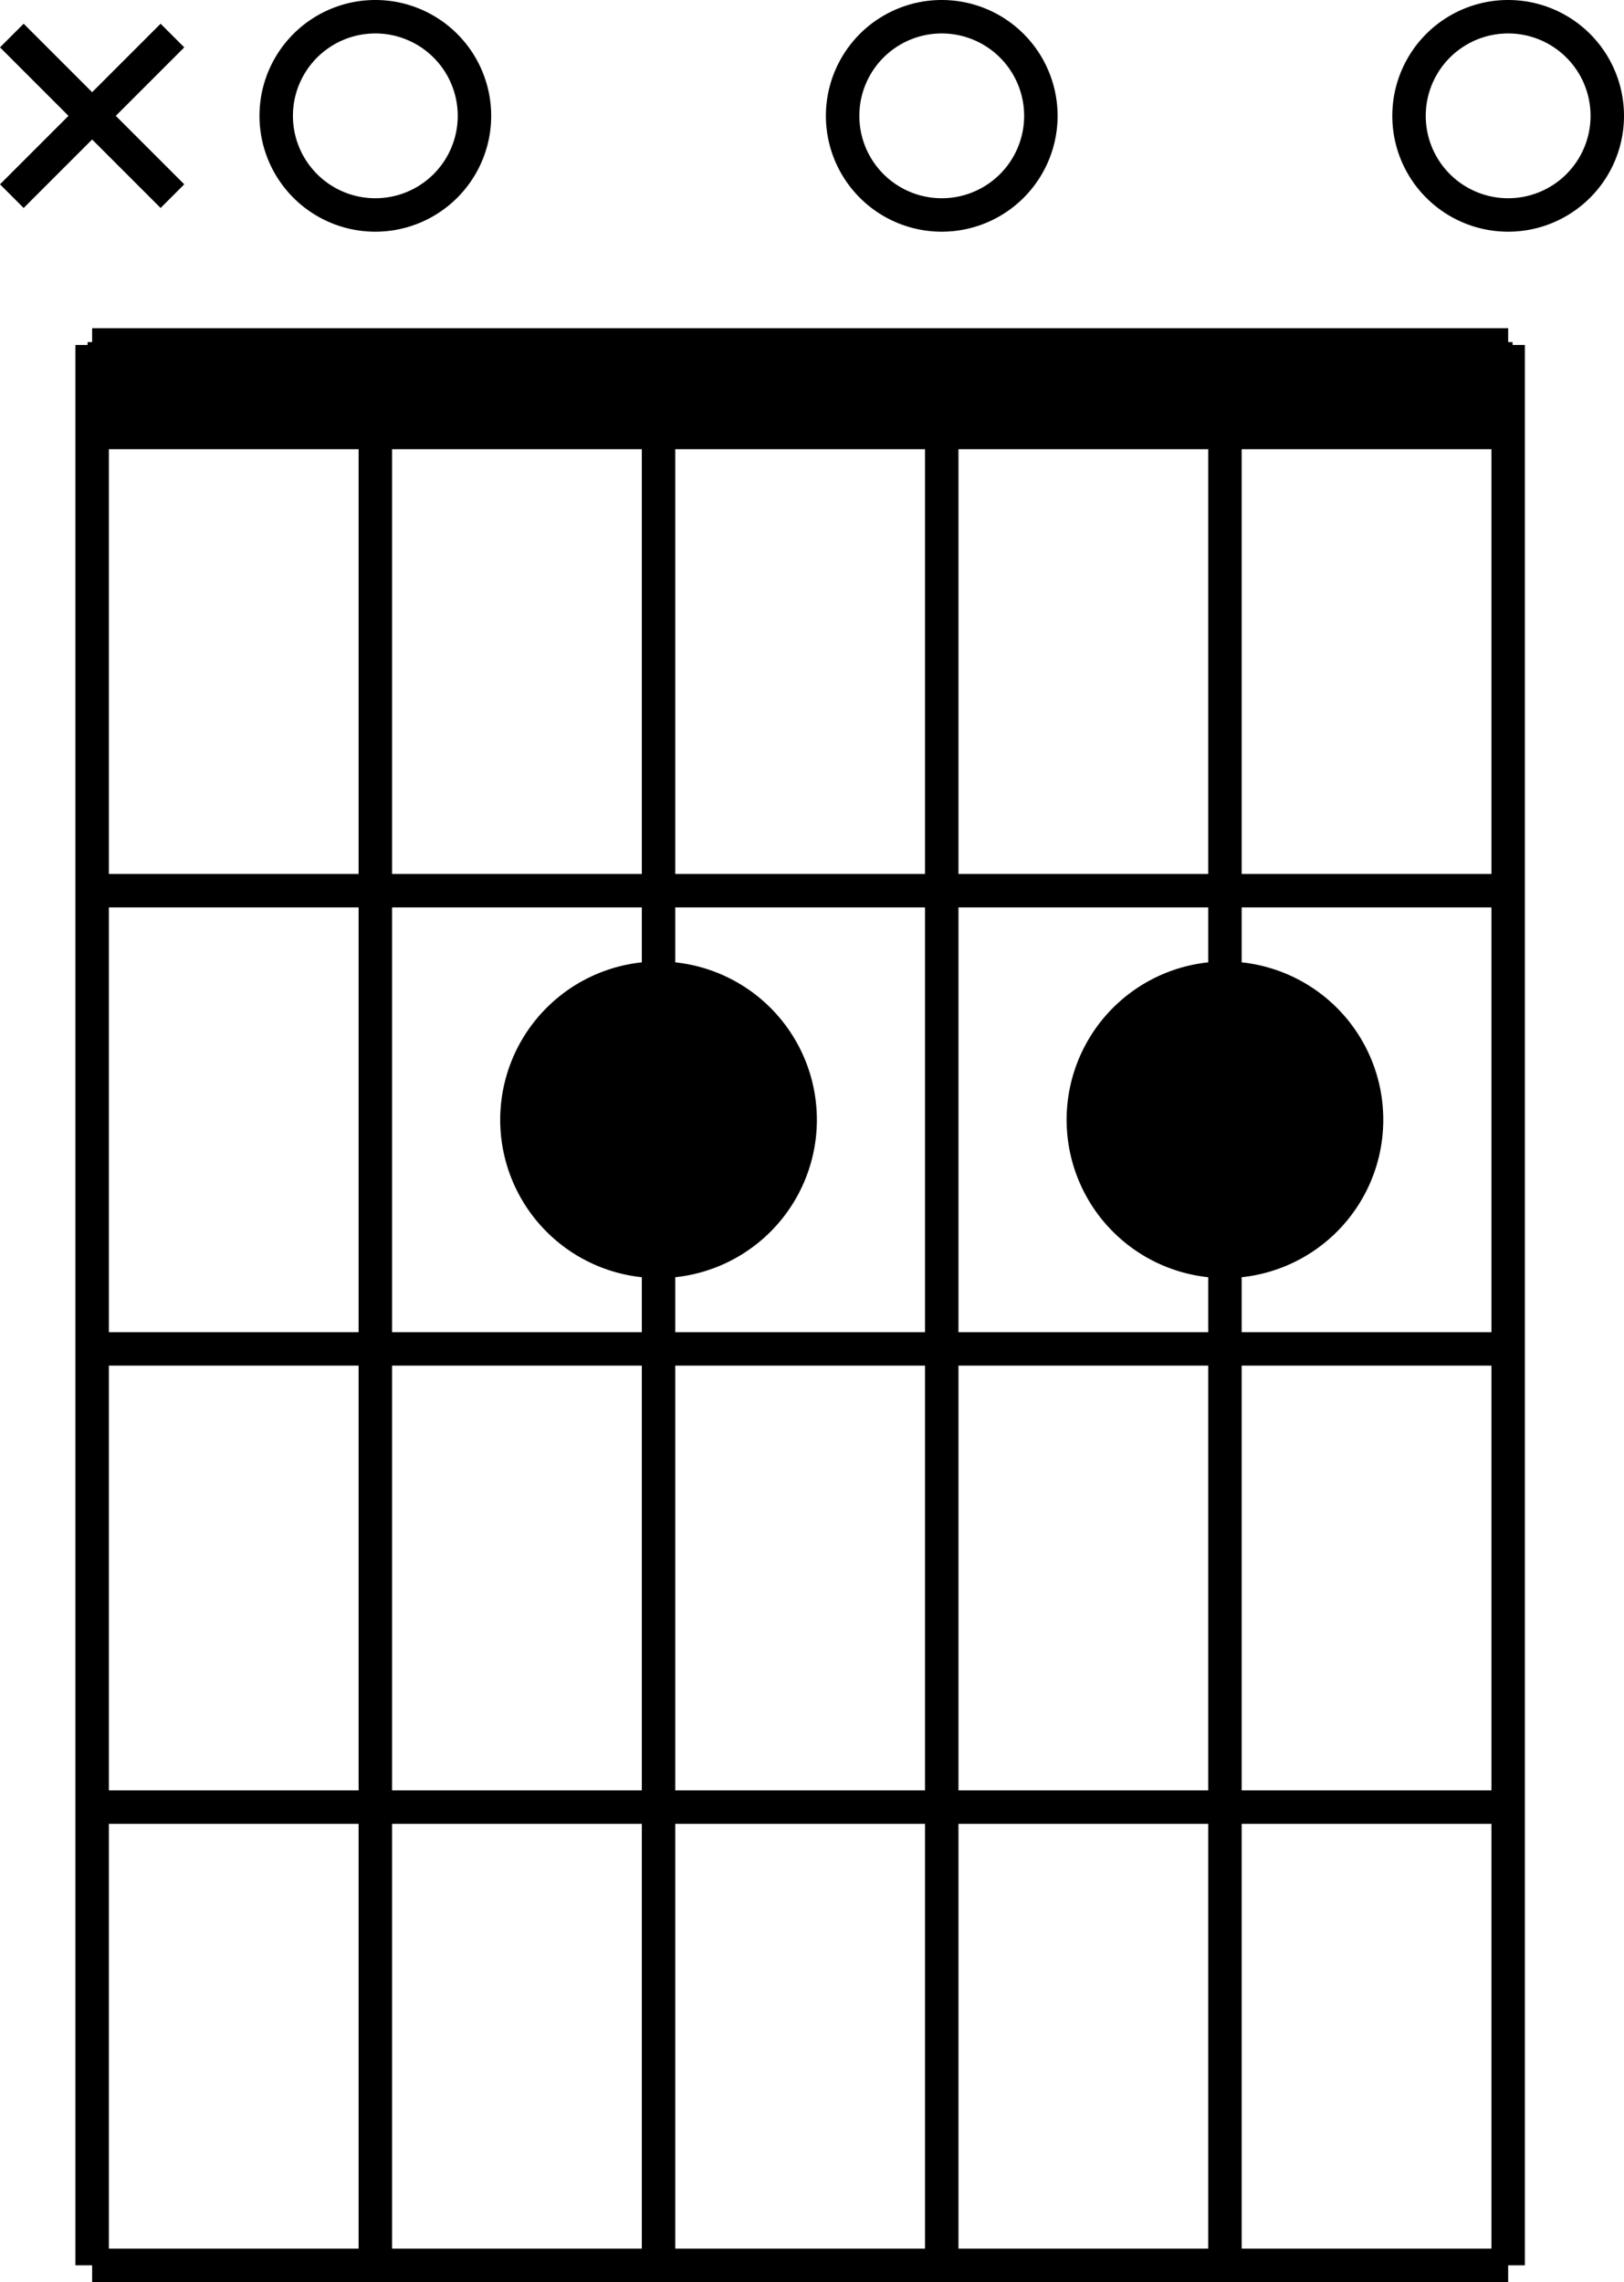 <?xml version="1.0" encoding="UTF-8" standalone="no"?>
<svg
   xmlns:dc="http://purl.org/dc/elements/1.1/"
   xmlns:cc="http://creativecommons.org/ns#"
   xmlns:rdf="http://www.w3.org/1999/02/22-rdf-syntax-ns#"
   xmlns:svg="http://www.w3.org/2000/svg"
   xmlns="http://www.w3.org/2000/svg"
   xmlns:sodipodi="http://sodipodi.sourceforge.net/DTD/sodipodi-0.dtd"
   xmlns:inkscape="http://www.inkscape.org/namespaces/inkscape"
   viewBox="0 0 550.499 773.579"
   width="550.499"
   height="773.579"
   version="1.1"
   id="svg893"
   sodipodi:docname="A7.svg"
   inkscape:version="1.0.2 (e86c870879, 2021-01-15, custom)">
  <sodipodi:namedview
     pagecolor="#ffffff"
     bordercolor="#666666"
     borderopacity="1"
     objecttolerance="10"
     gridtolerance="10"
     guidetolerance="10"
     inkscape:pageopacity="0"
     inkscape:pageshadow="2"
     inkscape:window-width="1920"
     inkscape:window-height="1017"
     id="namedview895"
     showgrid="false"
     inkscape:zoom="0.7563342"
     inkscape:cx="276.49588"
     inkscape:cy="419.62469"
     inkscape:window-x="-8"
     inkscape:window-y="-8"
     inkscape:window-maximized="1"
     inkscape:current-layer="g889" />
  <defs
     id="defs845">
    <marker
       id="DistanceX"
       orient="auto"
       refX="0"
       refY="0"
       style="overflow:visible">
      <path
         d="M 3,-3 -3,3 M 0,-5 V 5"
         style="stroke:#000000;stroke-width:0.5"
         id="path833" />
    </marker>
    <pattern
       id="Hatch"
       patternUnits="userSpaceOnUse"
       width="8"
       height="8"
       x="0"
       y="0">
      <path
         d="M8 4 l-4,4"
         stroke="#000000"
         stroke-width="0.25"
         linecap="square"
         id="path836" />
      <path
         d="M6 2 l-4,4"
         stroke="#000000"
         stroke-width="0.25"
         linecap="square"
         id="path838" />
      <path
         d="M4 0 l-4,4"
         stroke="#000000"
         stroke-width="0.25"
         linecap="square"
         id="path840" />
    </pattern>
    <symbol
       id="$MODEL_SPACE" />
    <symbol
       id="$PAPER_SPACE" />
  </defs>
  <g
     inkscape:groupmode="layer"
     inkscape:label="0"
     id="g889"
     transform="translate(-544.77,-975.922)">
    <path
       d="m 576,1092.856 v 650.976"
       style="fill:none;stroke:#000000;stroke-width:11.339;stroke-miterlimit:4;stroke-dasharray:none"
       id="path847" />
    <path
       d="m 672,1122.52 v 621.312"
       style="fill:none;stroke:#000000;stroke-width:11.339;stroke-miterlimit:4;stroke-dasharray:none"
       id="path849" />
    <path
       d="m 768,1122.52 v 184.992"
       style="fill:none;stroke:#000000;stroke-width:11.339;stroke-miterlimit:4;stroke-dasharray:none"
       id="path851" />
    <path
       d="m 960,1122.52 v 184.992"
       style="fill:none;stroke:#000000;stroke-width:11.339;stroke-miterlimit:4;stroke-dasharray:none"
       id="path853" />
    <path
       d="m 1056,1092.856 v 650.976"
       style="fill:none;stroke:#000000;stroke-width:11.339;stroke-miterlimit:4;stroke-dasharray:none"
       id="path855" />
    <path
       d="m 576,1122.52 h 480"
       style="fill:none;stroke:#000000;stroke-width:11.339;stroke-miterlimit:4;stroke-dasharray:none"
       id="path857" />
    <path
       d="m 576,1277.848 h 480"
       style="fill:none;stroke:#000000;stroke-width:11.339;stroke-miterlimit:4;stroke-dasharray:none"
       id="path859" />
    <path
       d="m 576,1433.176 h 480"
       style="fill:none;stroke:#000000;stroke-width:11.339;stroke-miterlimit:4;stroke-dasharray:none"
       id="path861" />
    <path
       d="m 576,1588.504 h 480"
       style="fill:none;stroke:#000000;stroke-width:11.339;stroke-miterlimit:4;stroke-dasharray:none"
       id="path863" />
    <path
       d="m 576,1743.832 h 480"
       style="fill:none;stroke:#000000;stroke-width:11.339;stroke-miterlimit:4;stroke-dasharray:none"
       id="path865" />
    <path
       d="m 576,1092.856 h 480"
       style="fill:none;stroke:#000000;stroke-width:11.339;stroke-miterlimit:4;stroke-dasharray:none"
       id="path867" />
    <path
       d="m 1008,1355.512 a 48,48 0 1 0 -96,0 48,48 0 1 0 96,0 z"
       style="fill:none;stroke:#000000;stroke-width:11.339;stroke-miterlimit:4;stroke-dasharray:none"
       id="path869" />
    <path
       d="m 816,1355.512 a 48,48 0 1 0 -96,0 48,48 0 1 0 96,0 z"
       style="fill:none;stroke:#000000;stroke-width:11.339;stroke-miterlimit:4;stroke-dasharray:none"
       id="path871" />
    <path
       d="m 548.779,987.971 54.442,54.442"
       style="fill:none;stroke:#000000;stroke-width:11.339;stroke-miterlimit:4;stroke-dasharray:none"
       id="path873" />
    <path
       d="m 548.779,1042.413 54.442,-54.442"
       style="fill:none;stroke:#000000;stroke-width:11.339;stroke-miterlimit:4;stroke-dasharray:none"
       id="path875" />
    <path
       d="m 768,1403.512 v 340.32"
       style="fill:none;stroke:#000000;stroke-width:11.339;stroke-miterlimit:4;stroke-dasharray:none"
       id="path877" />
    <path
       d="m 960,1403.512 v 340.32"
       style="fill:none;stroke:#000000;stroke-width:11.339;stroke-miterlimit:4;stroke-dasharray:none"
       id="path879" />
    <path
       d="m 864,1122.52 v 621.312"
       style="fill:none;stroke:#000000;stroke-width:11.339;stroke-miterlimit:4;stroke-dasharray:none"
       id="path881" />
    <path
       d="m 705.6,1015.192 a 33.6,33.6 0 1 0 -67.2,0 33.6,33.6 0 1 0 67.2,0 z"
       style="fill:none;stroke:#000000;stroke-width:11.339;stroke-miterlimit:4;stroke-dasharray:none"
       id="path883" />
    <path
       d="m 1089.6,1015.192 a 33.6,33.6 0 1 0 -67.2,0 33.6,33.6 0 1 0 67.2,0 z"
       style="fill:none;stroke:#000000;stroke-width:11.339;stroke-miterlimit:4;stroke-dasharray:none"
       id="path885" />
    <path
       d="m 897.6,1015.192 a 33.6,33.6 0 1 0 -67.2,0 33.6,33.6 0 1 0 67.2,0 z"
       style="fill:none;stroke:#000000;stroke-width:11.339;stroke-miterlimit:4;stroke-dasharray:none"
       id="path887" />
    <path
       style="fill:#000000;stroke:#000000;stroke-width:14.992;stroke-miterlimit:4;stroke-dasharray:none"
       d="m 208.304,418.307 c -9.851,-3.908 -16.972,-10.662 -21.991,-20.859 -8.082,-16.422 -5.078,-34.169 7.95,-46.966 8.552,-8.4 17.06,-11.982 28.709,-12.087 7.943,-0.071 10.571,0.552 18.237,4.325 30.978,15.246 31.122,58.016 0.249,73.931 -9.119,4.701 -23.651,5.427 -33.154,1.657 z"
       id="path905"
       transform="translate(544.77,975.922)" />
    <path
       style="fill:#000000;stroke:#000000;stroke-width:14.992;stroke-miterlimit:4;stroke-dasharray:none"
       d="m 401.736,419.007 c -16.511,-6.324 -27.476,-21.455 -27.722,-38.257 -0.245,-16.671 8.8,-31.357 23.846,-38.718 6.256,-3.061 9.214,-3.676 17.456,-3.632 17.208,0.092 30.49,8.937 37.977,25.291 2.804,6.125 3.218,8.685 2.802,17.347 -0.782,16.311 -9.236,29.315 -23.47,36.103 -7.71,3.677 -23.648,4.64 -30.889,1.867 z"
       id="path907"
       transform="translate(544.77,975.922)" />
    <path
       style="fill:#000000;stroke:#000000;stroke-width:14.992;stroke-miterlimit:4;stroke-dasharray:none"
       d="m 37.184,132.053 v -8.594 H 271.207 505.231 v 8.594 8.594 H 271.207 37.184 Z"
       id="path909"
       transform="translate(544.77,975.922)" />
  </g>
  <desc
     id="desc891">A7.dxf - scale = 25.400000, origin = (0.000000, 0.000000), method = file</desc>
</svg>
